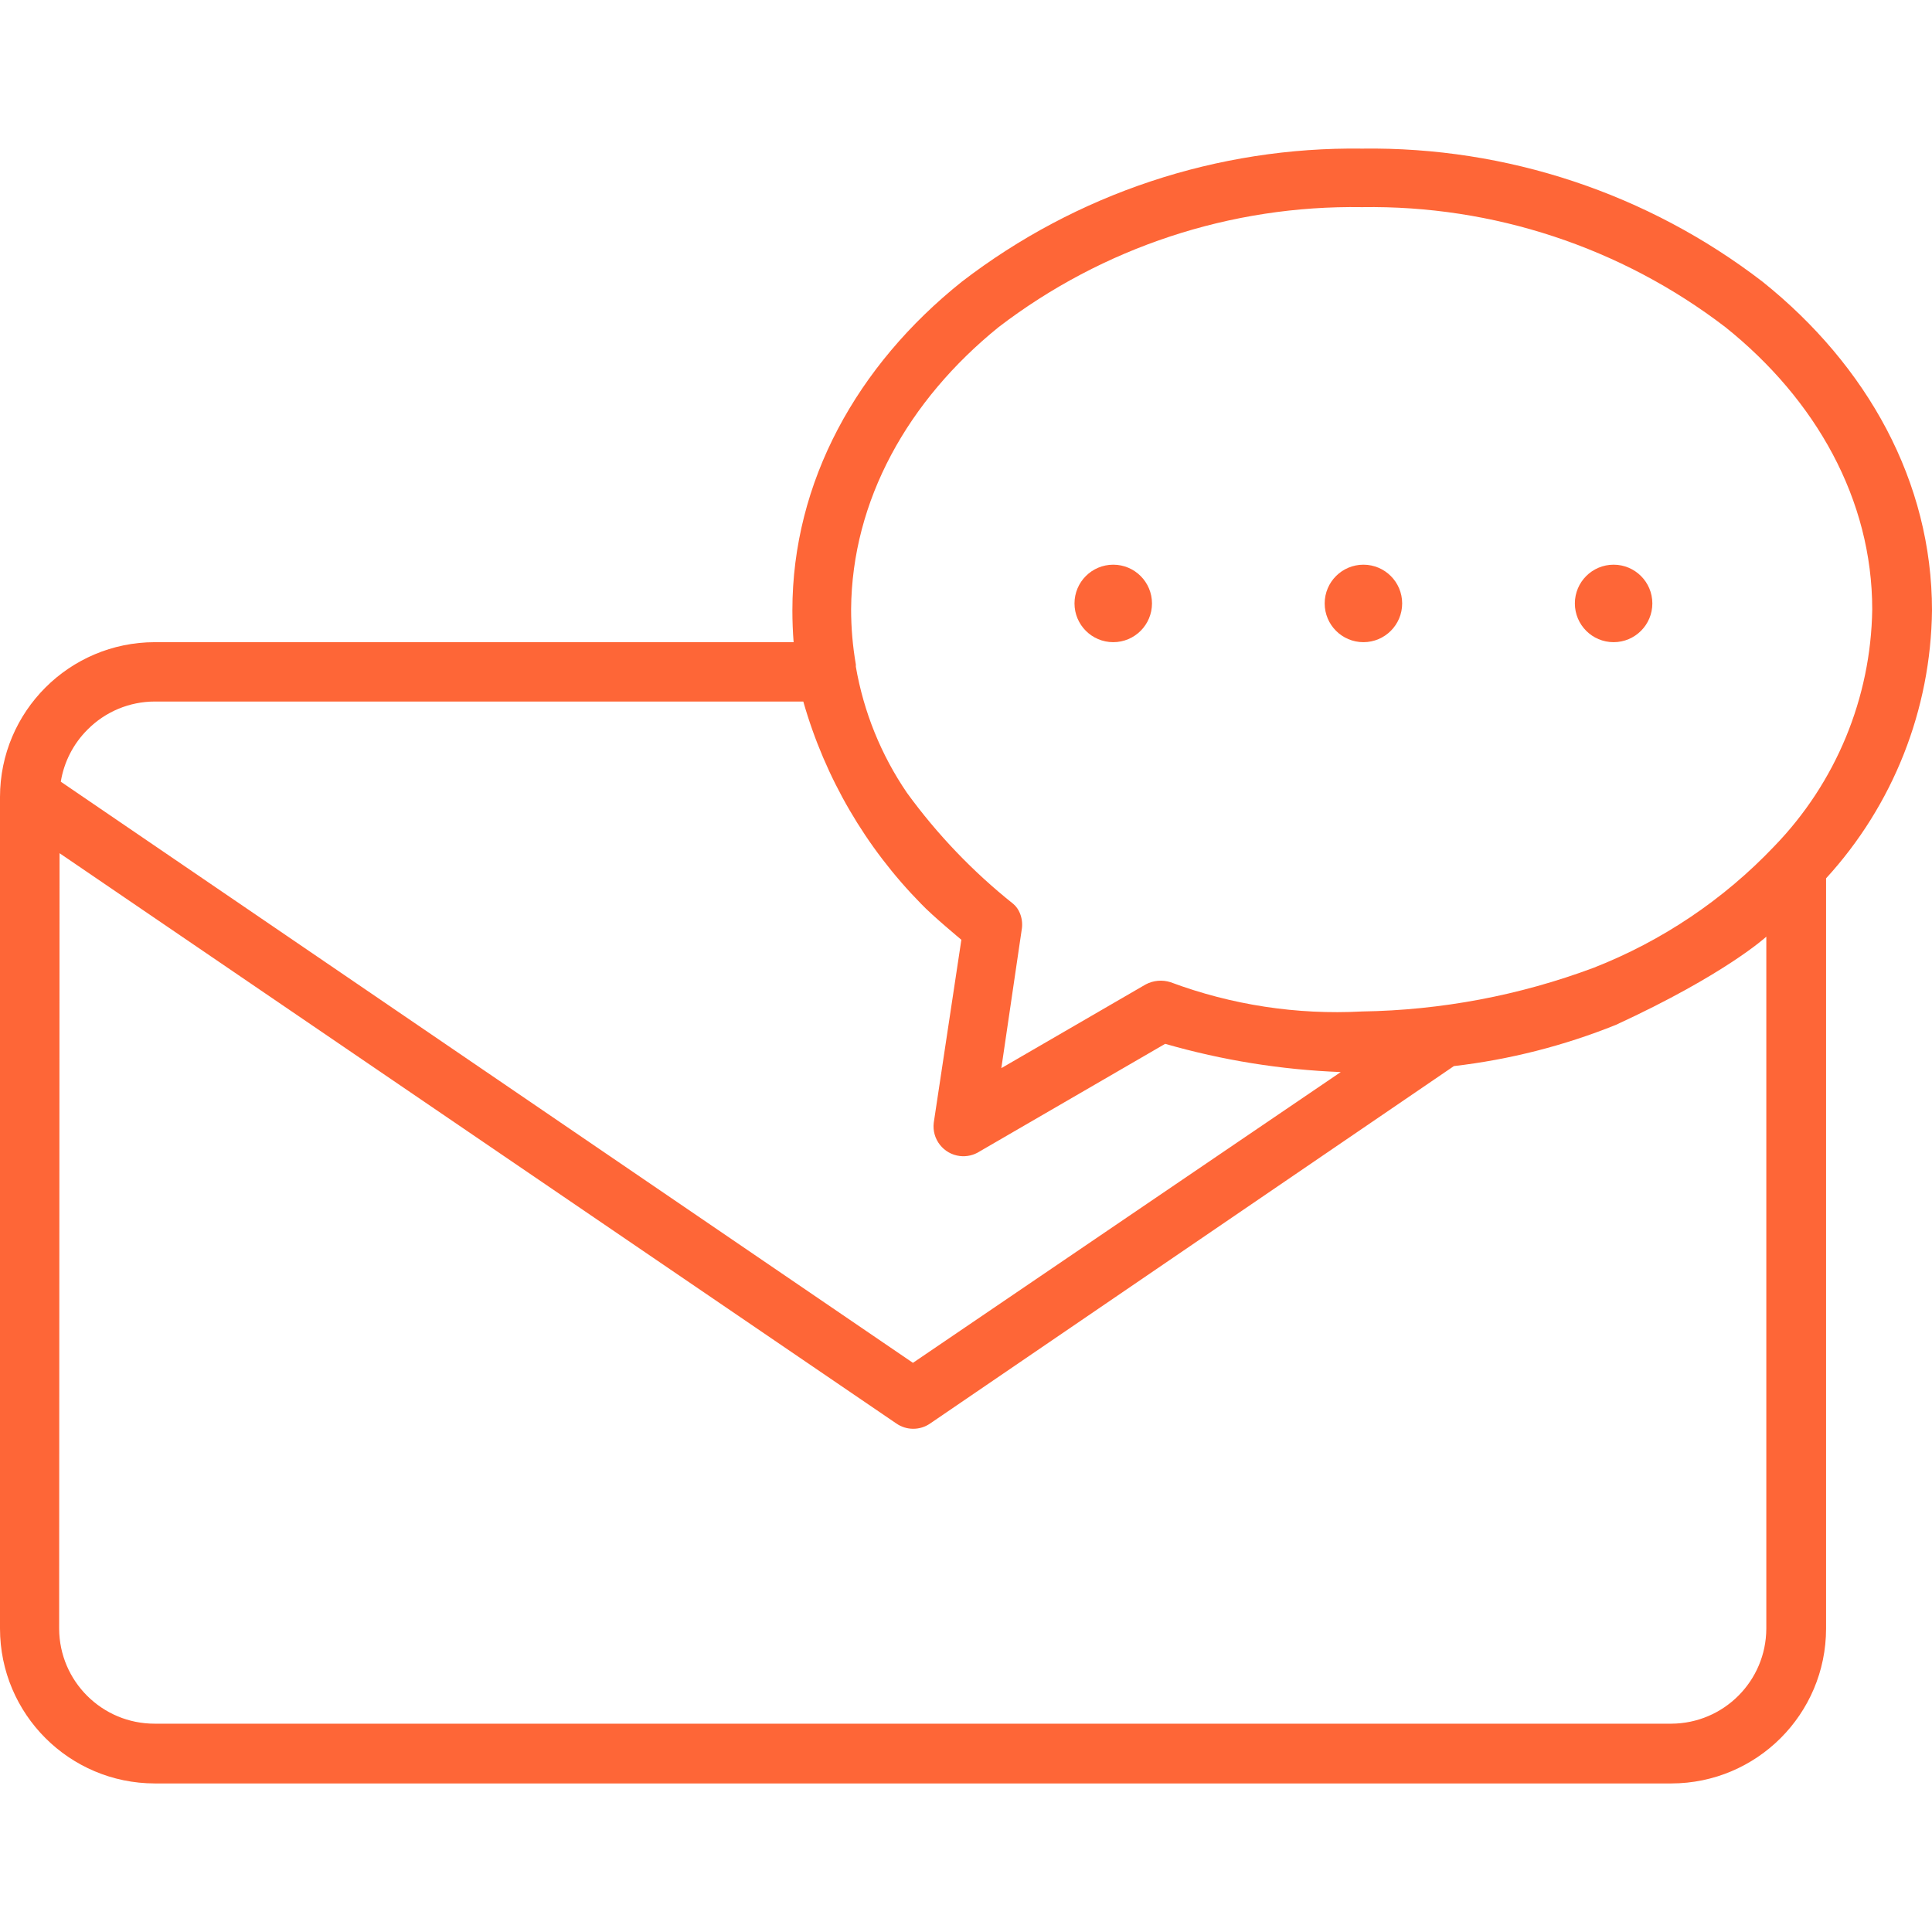 <?xml version="1.0"?>
<svg xmlns="http://www.w3.org/2000/svg" xmlns:xlink="http://www.w3.org/1999/xlink" version="1.1" id="Capa_1" x="0px" y="0px" viewBox="0 0 375 375" style="enable-background:new 0 0 375 375;" xml:space="preserve" width="512px" height="512px" class=""><g><g>
	<g>
		<circle cx="264.64" cy="117.126" r="7.52" data-original="#000000" class="active-path" data-old_color="#fe6637" fill="#fe6637"/>
	</g>
</g><g>
	<g>
		<circle cx="216.08" cy="117.126" r="7.52" data-original="#000000" class="active-path" data-old_color="#fe6637" fill="#fe6637"/>
	</g>
</g><g>
	<g>
		<path d="M342.12,54.686c-22.258-17.12-49.643-26.224-77.72-25.84c-28.077-0.384-55.462,8.721-77.72,25.84    c-20.32,16.24-32.88,38.8-32.88,63.8c0,2.08,0.08,4.133,0.24,6.16h-124C13.459,124.668,0.022,138.104,0,154.686v161.44    c0.022,16.581,13.458,30.018,30.04,30.04H324.4c16.581-0.022,30.018-13.458,30.04-30.04v-145.64    c13.018-14.213,20.339-32.727,20.56-52C375,93.486,362.44,70.966,342.12,54.686z M17,141.606c3.449-3.477,8.143-5.434,13.04-5.44    h125.88c4.226,14.819,12.107,28.34,22.92,39.32c2.12,2.24,7.76,6.92,7.76,6.92l-5.36,35.52c-0.385,3.18,1.88,6.07,5.06,6.456    c1.352,0.164,2.718-0.153,3.86-0.896l36-20.88c11.097,3.196,22.54,5.036,34.08,5.48l-83.04,56.44l-165.4-112.8    C12.423,147.889,14.243,144.347,17,141.606z M342.84,316.126c-0.044,10.166-8.274,18.396-18.44,18.44H30.04    c-10.213,0.022-18.516-8.227-18.56-18.44l0.08-150.52l162.4,110.68c1.982,1.385,4.618,1.385,6.6,0l101.64-69.36    c10.79-1.254,21.363-3.945,31.44-8c21.28-9.8,29.2-17.12,29.2-17.12V316.126z M344.36,164.286    c-9.813,10.326-21.775,18.369-35.04,23.56c-14.391,5.378-29.599,8.246-44.96,8.48c-12.645,0.678-25.295-1.256-37.16-5.68    c-1.607-0.513-3.352-0.355-4.84,0.44l-28,16.24l4-27.2c0.11-0.978-0.028-1.969-0.4-2.88c-0.276-0.694-0.715-1.312-1.28-1.8    c-7.82-6.224-14.763-13.476-20.64-21.56c-5.021-7.356-8.404-15.704-9.92-24.48v-0.44c-0.614-3.54-0.922-7.127-0.92-10.72    c0.16-21.12,11.04-40.52,28.64-54.76c20.217-15.475,45.063-23.677,70.52-23.28c25.457-0.397,50.303,7.805,70.52,23.28    c17.6,14.08,28.52,33.48,28.52,54.8C363.148,135.485,356.338,151.94,344.36,164.286z" data-original="#000000" class="active-path" data-old_color="#fe6637" fill="#fe6637"/>
	</g>
</g><g>
	<g>
		<circle cx="313.2" cy="117.126" r="7.52" data-original="#000000" class="active-path" data-old_color="#fe6637" fill="#fe6637"/>
	</g>
</g></g> </svg>
